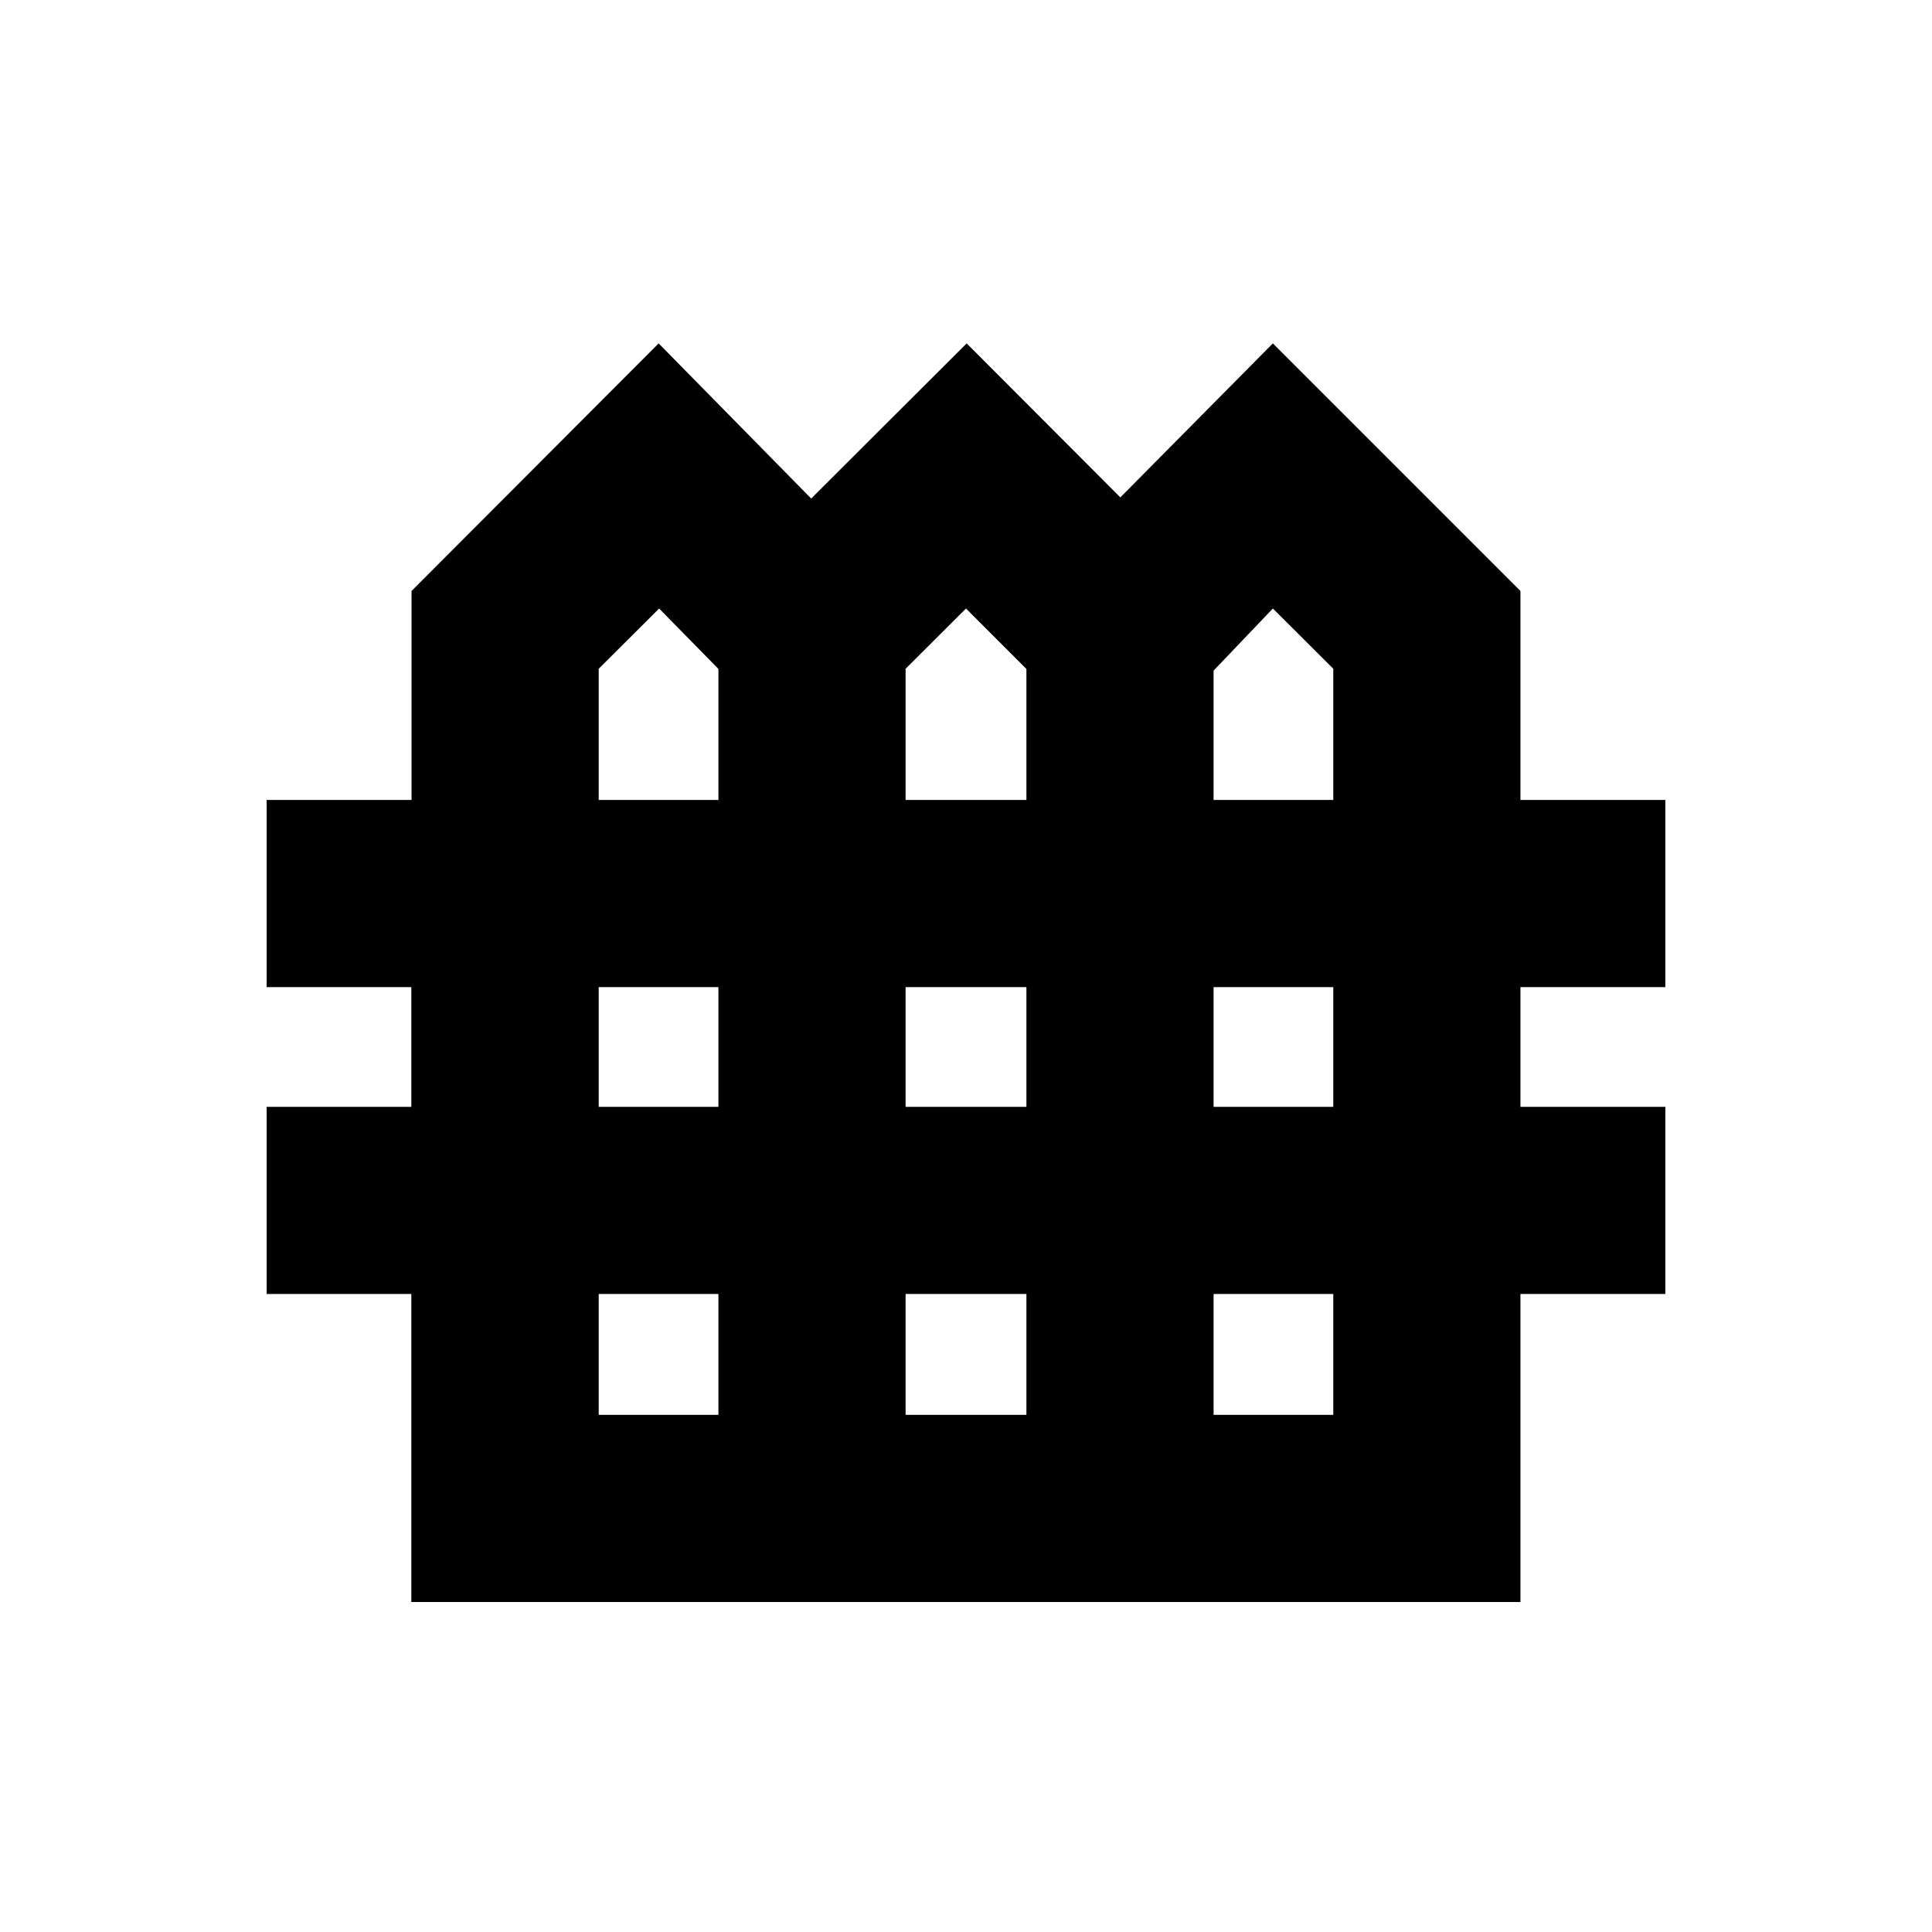 <svg xmlns="http://www.w3.org/2000/svg" height="20" viewBox="0 -960 960 960" width="20"><path d="M204.39-163.98v-153.04H132.5v-93h71.89v-59.48H132.5v-93h72v-103.85l122.78-123.02 75.79 77.09 77.26-77.09 76.36 76.52 75.79-76.52L755.5-666.35v103.85h72v93h-72v59.48h72v93h-72v153.04H204.39ZM297.5-562.5h59.48v-65.11l-29.46-30.02-30.02 29.93v65.2Zm152.48 0h60.04v-65.11L480-657.63l-30.02 29.93v65.2Zm153.04 0h59.48v-65.2l-30.02-29.93-29.46 30.86v64.27ZM297.5-410.02h59.48v-59.48H297.5v59.48Zm152.48 0h60.04v-59.48h-60.04v59.48Zm153.04 0h59.48v-59.48h-59.48v59.48ZM297.5-256.98h59.48v-60.04H297.5v60.04Zm152.48 0h60.04v-60.04h-60.04v60.04Zm153.04 0h59.48v-60.04h-59.48v60.04Z"/></svg>
